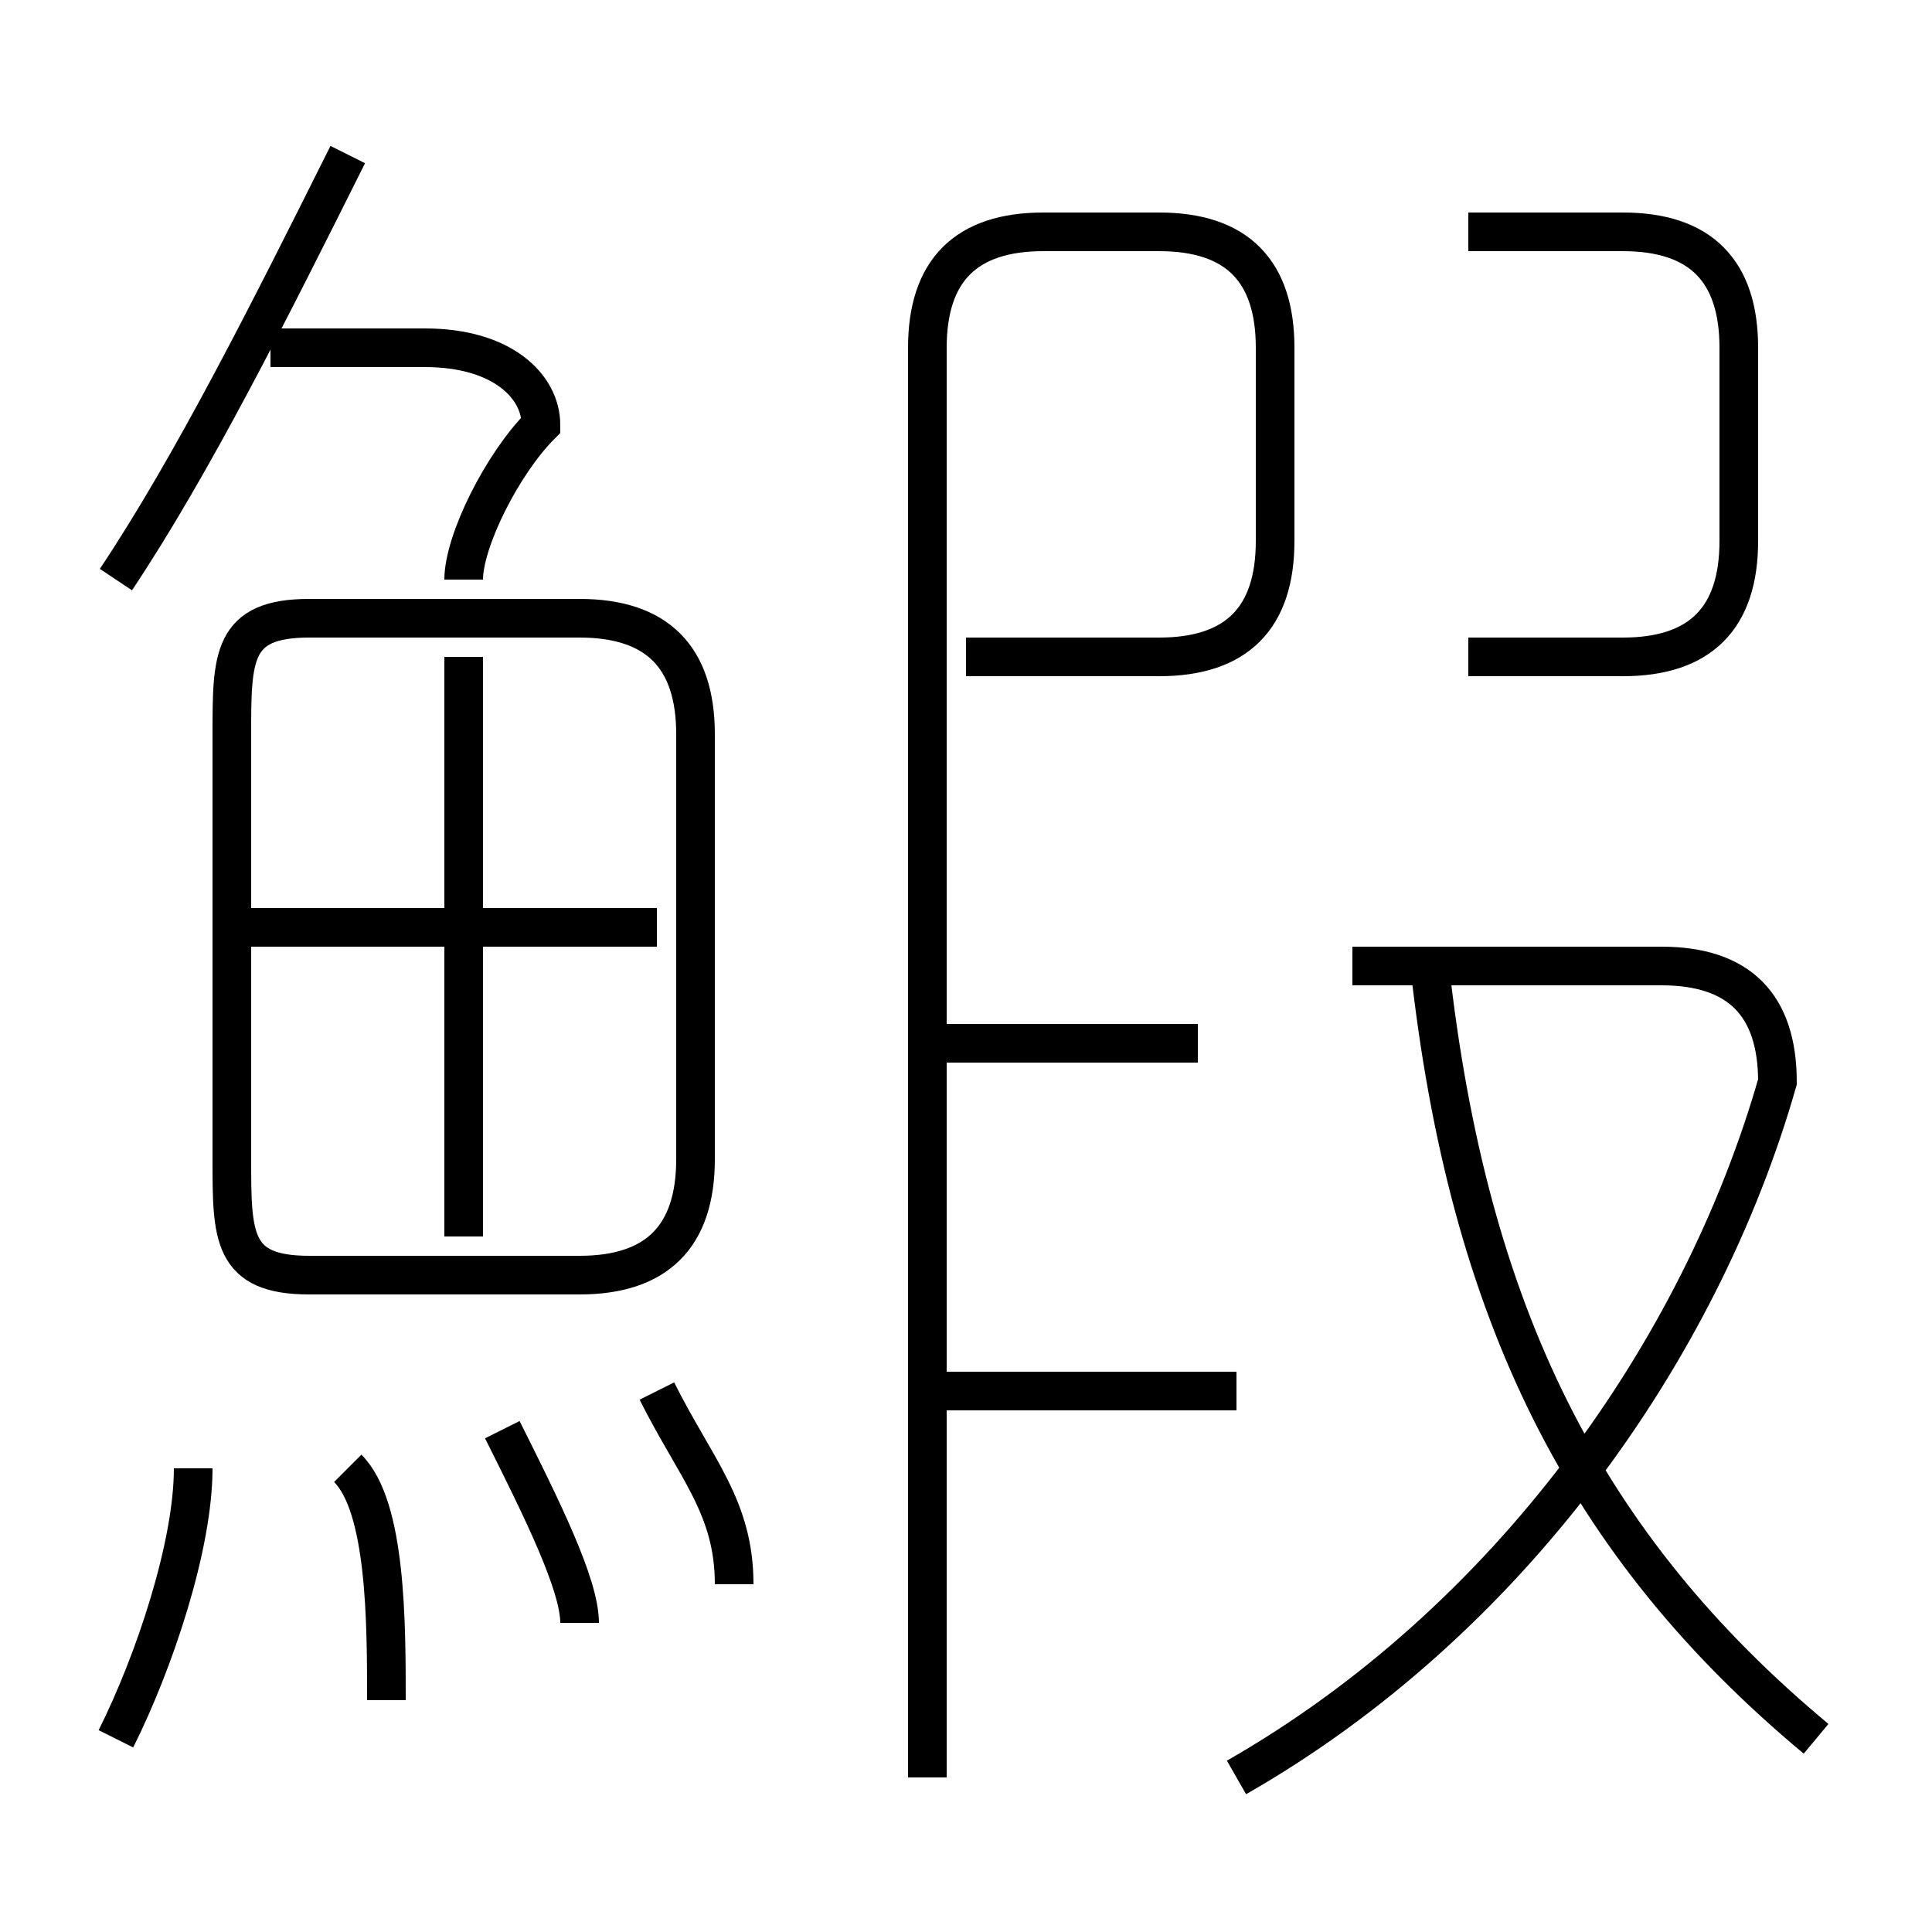 <?xml version='1.0' encoding='utf8'?>
<svg viewBox="0.0 -6.0 50.0 50.0" version="1.1" xmlns="http://www.w3.org/2000/svg">
<rect x="0.0" y="-6.0" width="50.0" height="50.0" fill="#808080" stroke="none"/>
<rect x="-1000" y="-1000" width="2000" height="2000" stroke="white" fill="white"/>
<g style="fill:white;stroke:#000000;  stroke-width:1">
<path d="M 24 2 L 24 -35 C 24 -37 25 -38 27 -38 L 30 -38 C 32 -38 33 -37 33 -35 L 33 -30 C 33 -28 32 -27 30 -27 L 25 -27 M 3 1 C 4 -1 5 -4 5 -6 M 10 0 C 10 -2 10 -5 9 -6 M 15 -2 C 15 -3 14 -5 13 -7 M 19 -3 C 19 -5 18 -6 17 -8 M 18 -14 L 18 -25 C 18 -27 17 -28 15 -28 L 8 -28 C 6 -28 6 -27 6 -25 L 6 -14 C 6 -12 6 -11 8 -11 L 15 -11 C 17 -11 18 -12 18 -14 Z M 12 -12 L 12 -27 M 17 -20 L 6 -20 M 32 -8 L 24 -8 M 3 -29 C 5 -32 7 -36 9 -40 M 12 -29 C 12 -30 13 -32 14 -33 C 14 -34 13 -35 11 -35 L 7 -35 M 31 -17 L 24 -17 M 32 2 C 39 -2 44 -9 46 -16 C 46 -18 45 -19 43 -19 L 35 -19 M 47 1 C 41 -4 38 -10 37 -19 M 38 -27 L 42 -27 C 44 -27 45 -28 45 -30 L 45 -35 C 45 -37 44 -38 42 -38 L 38 -38" transform="translate(0.0 38.0)" />
</g>
</svg>